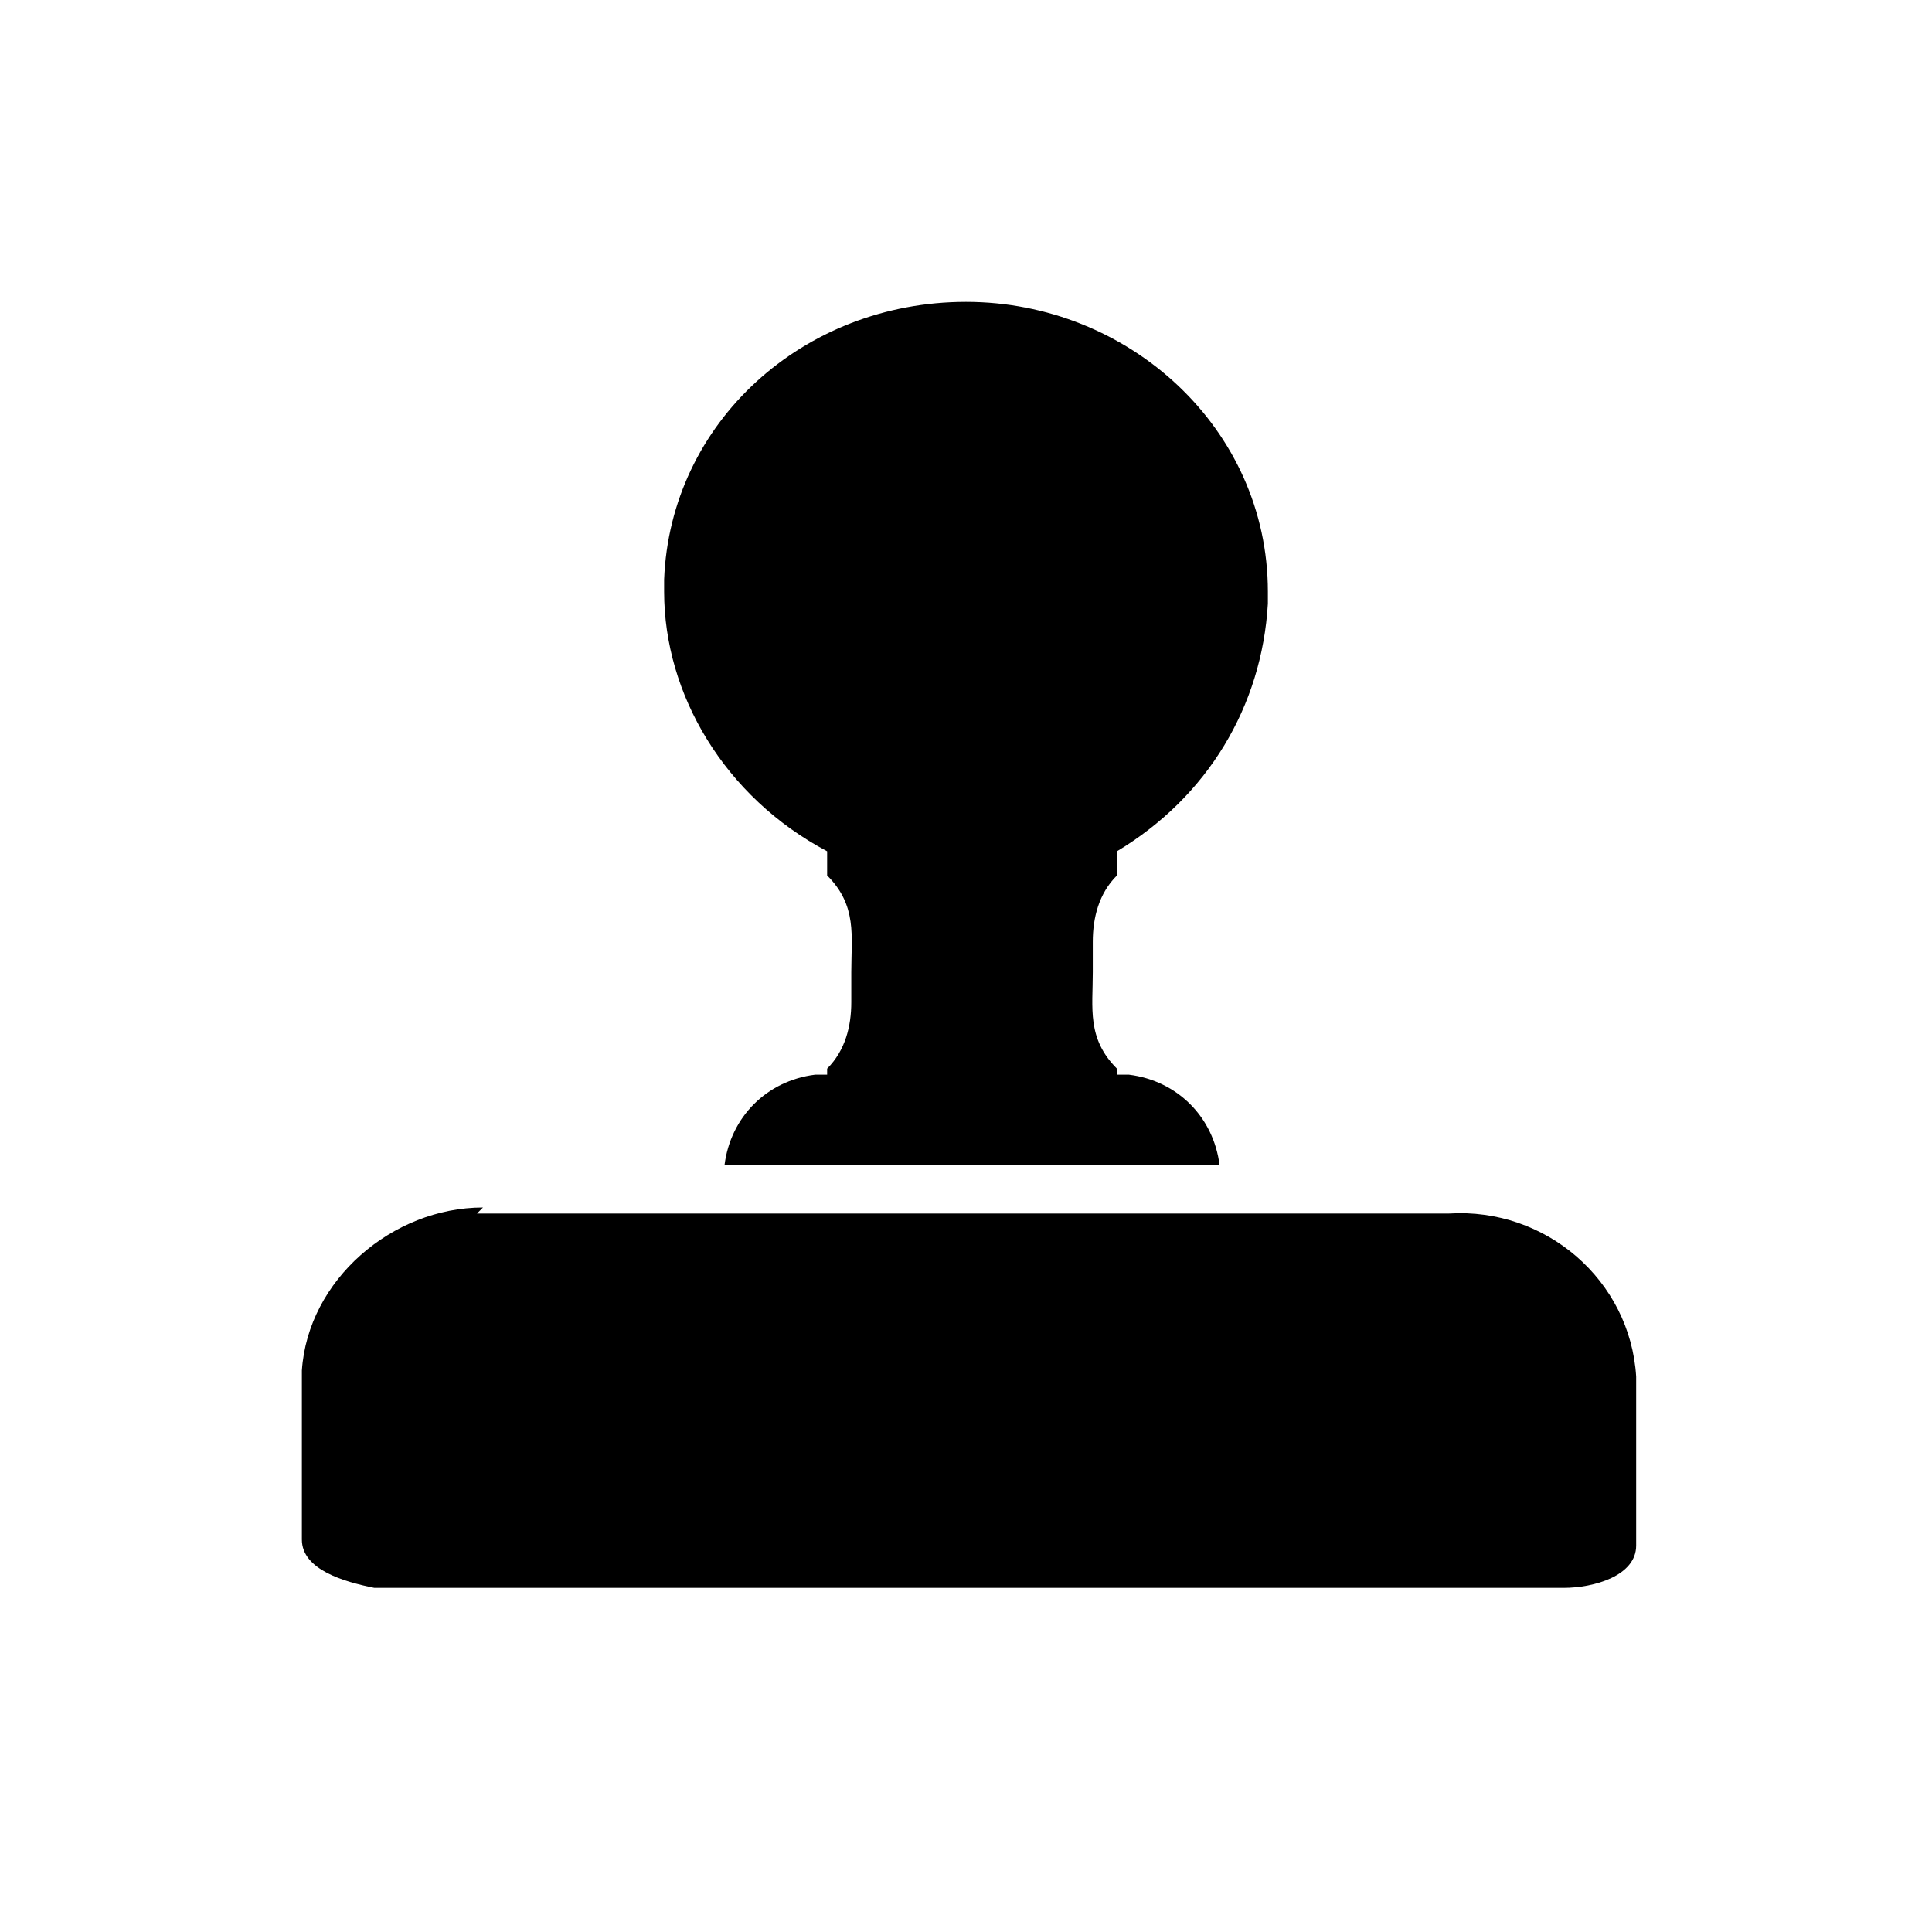 <?xml version="1.0" standalone="no"?><!DOCTYPE svg PUBLIC "-//W3C//DTD SVG 1.1//EN" "http://www.w3.org/Graphics/SVG/1.1/DTD/svg11.dtd"><svg t="1612420630628" class="icon" viewBox="0 0 1024 1024" version="1.1" xmlns="http://www.w3.org/2000/svg" p-id="907" xmlns:xlink="http://www.w3.org/1999/xlink" width="200" height="200"><defs><style type="text/css"></style></defs><path d="M252.8 643.2H768c51.2-3.2 96 35.2 99.2 86.4v89.6c0 16-22.4 22.4-38.4 22.4H198.4c-16-3.2-38.4-9.6-38.4-25.6v-89.6c3.2-48 48-86.4 96-86.4l-3.2 3.2zM512 160c86.4 0 160 67.2 160 153.6v6.4c-3.2 54.4-32 102.4-80 131.2v12.8c-9.6 9.6-12.8 22.4-12.8 35.2v16c0 19.2-3.2 35.2 12.8 51.2v3.2h6.4c25.6 3.2 44.8 22.4 48 48H384c3.2-25.6 22.4-44.8 48-48h6.4v-3.2c9.6-9.6 12.8-22.4 12.8-35.2v-16c0-19.2 3.2-35.2-12.8-51.2v-12.8C384 422.4 352 368 352 313.6v-6.4C355.2 224 425.6 160 512 160z" p-id="908"></path></svg>